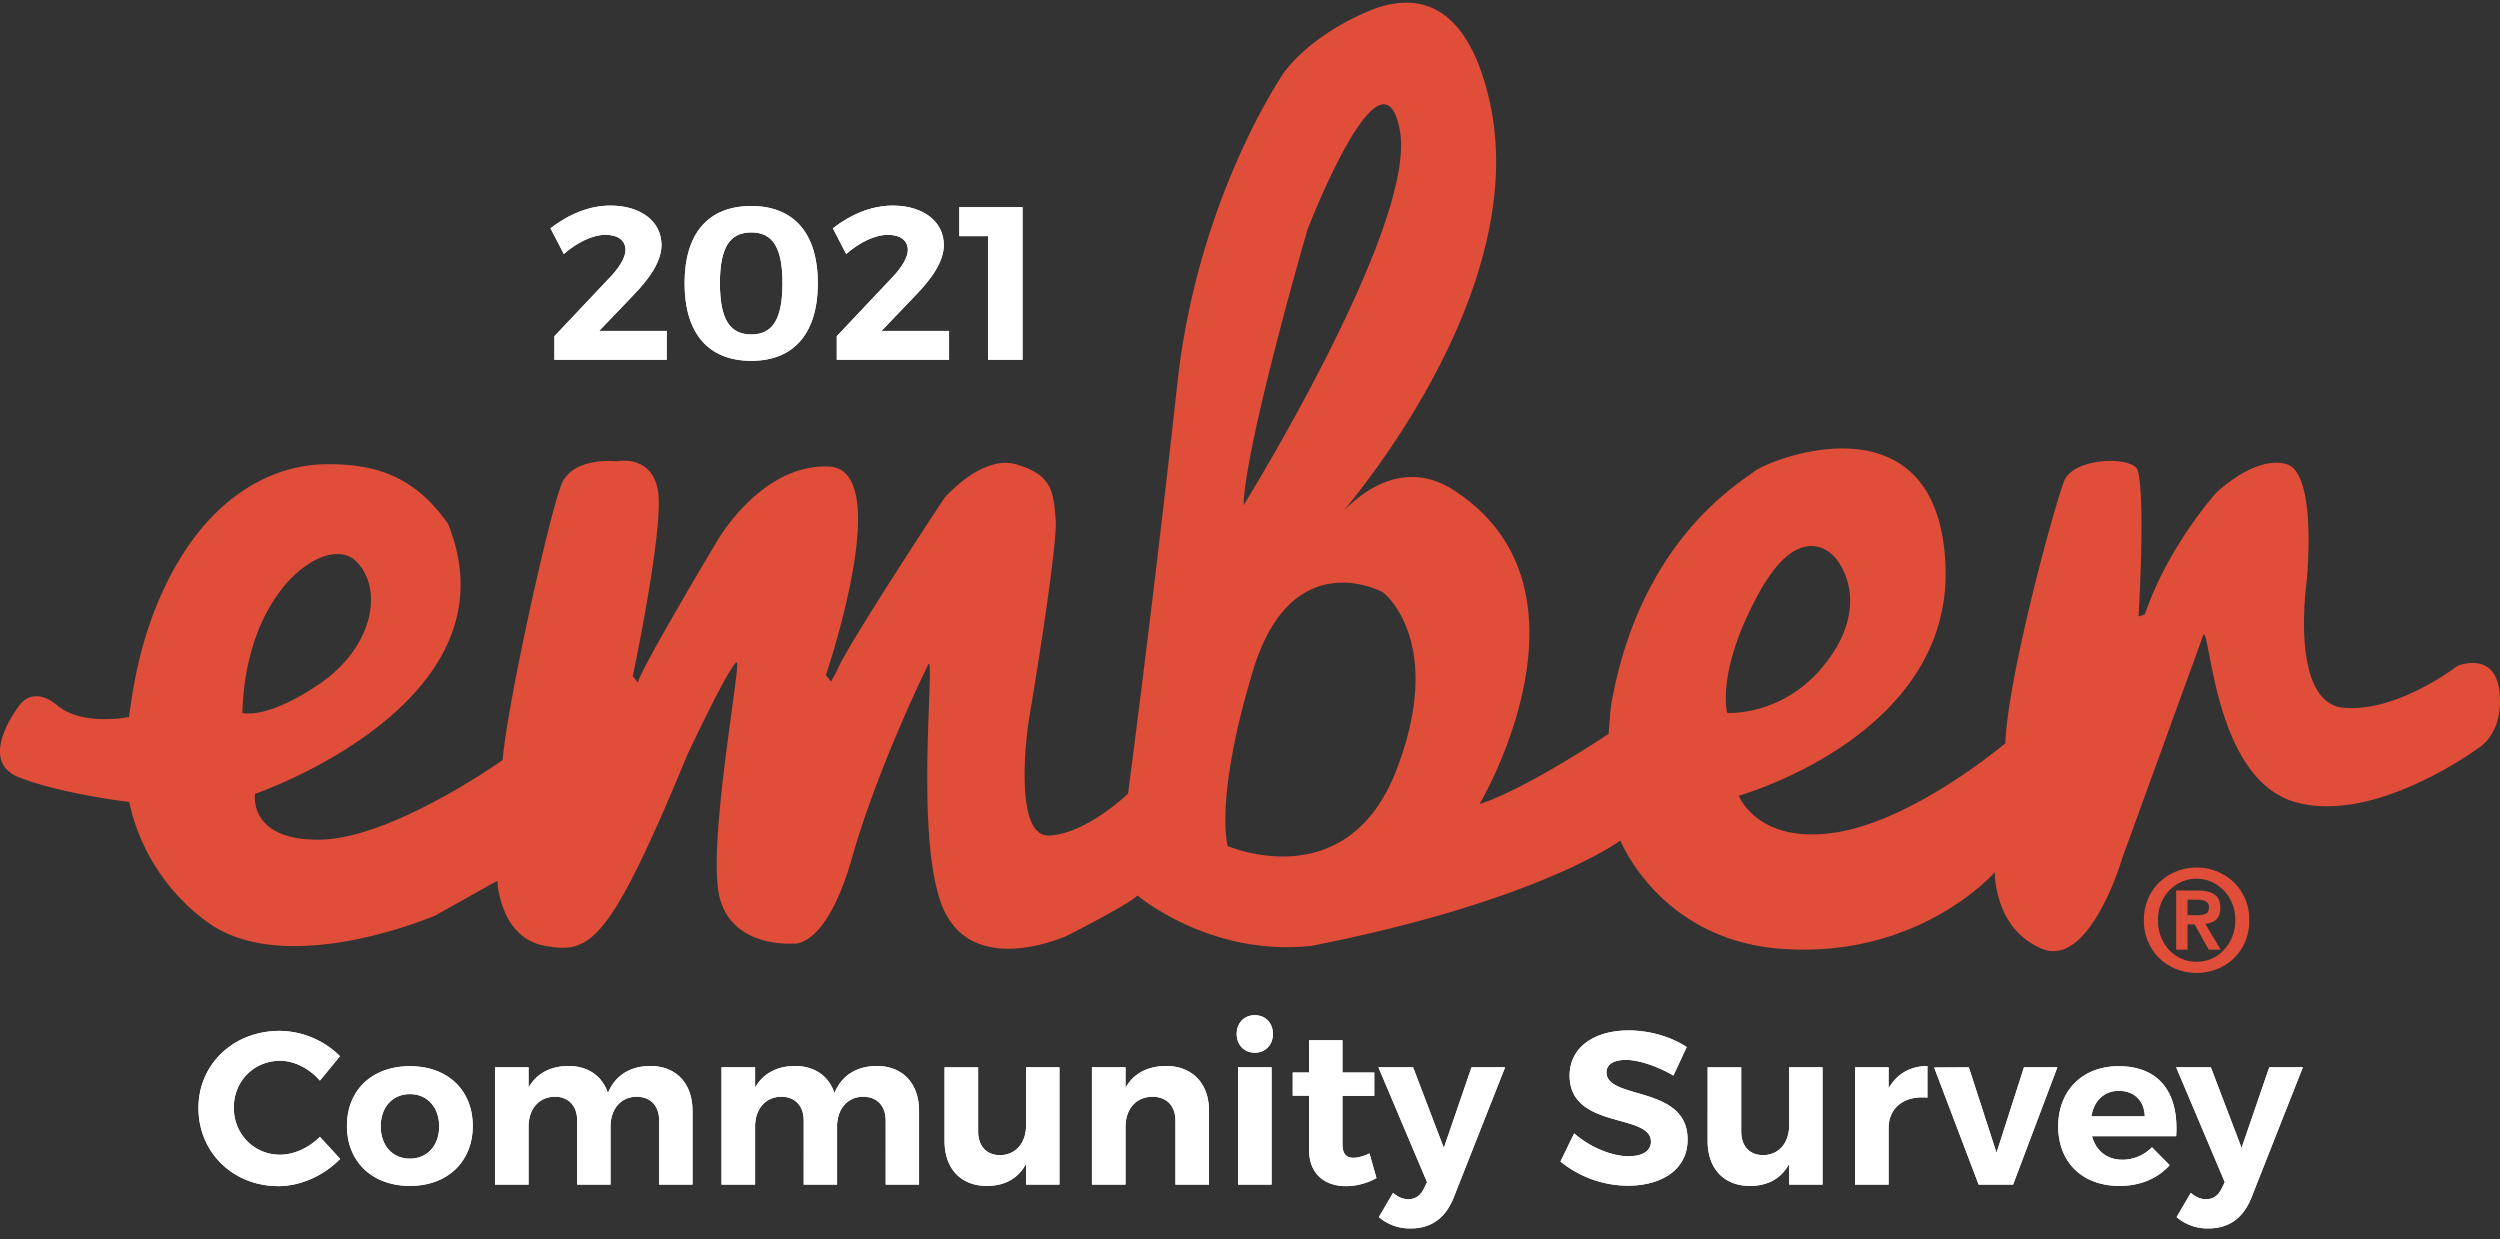 <svg xmlns="http://www.w3.org/2000/svg" xmlns:xlink="http://www.w3.org/1999/xlink" viewBox="0 0 688 341"><rect x="0" y="0" width="688" height="341" fill="#333333" stroke="none"/><defs><path id="a" d="M183.48 99v-7.92h-18.6l9.3-9.72c4.56-4.68 7.86-9.42 7.86-13.92 0-6.6-5.82-10.86-14.04-10.86-5.82 0-11.4 2.34-16.5 6.24l3.66 7.08c3.72-3.24 7.98-5.28 11.46-5.28 3.48 0 5.52 1.56 5.52 4.2 0 2.04-1.8 4.98-4.38 7.62l-15.18 16.08V99h30.9zm23.28.3c11.76 0 18.3-7.62 18.3-21.36 0-13.68-6.54-21.24-18.3-21.24-11.88 0-18.36 7.56-18.36 21.24 0 13.74 6.48 21.36 18.36 21.36zm0-7.26c-5.94 0-8.64-4.2-8.64-14.1 0-9.84 2.7-13.98 8.64-13.98 5.88 0 8.58 4.14 8.58 13.98 0 9.9-2.7 14.1-8.58 14.1zM261.18 99v-7.92h-18.6l9.3-9.72c4.56-4.68 7.86-9.42 7.86-13.92 0-6.6-5.82-10.86-14.04-10.86-5.82 0-11.4 2.34-16.5 6.24l3.66 7.08c3.72-3.24 7.98-5.28 11.46-5.28 3.48 0 5.52 1.56 5.52 4.2 0 2.04-1.8 4.98-4.38 7.62l-15.18 16.08V99h30.9zm20.22 0V57H264v7.98h7.92V99h9.48z"/><path id="b" d="M76.64 326.42c6.12 0 12.54-2.94 16.98-7.5l-5.58-6.06c-3 3-7.14 4.92-10.92 4.92-7.2 0-12.78-5.64-12.78-12.96 0-7.32 5.58-12.9 12.78-12.9 3.9 0 8.04 2.16 10.92 5.46l5.52-6.72A23.9 23.9 0 0077 283.7c-12.72 0-22.38 9.12-22.38 21.24 0 12.18 9.48 21.48 22.02 21.48zm36.18-.06c10.32 0 17.28-6.66 17.28-16.5 0-9.9-6.96-16.44-17.28-16.44-10.38 0-17.34 6.54-17.34 16.44 0 9.84 6.96 16.5 17.34 16.5zm0-7.5c-4.8 0-8.04-3.6-8.04-8.88 0-5.28 3.24-8.88 8.04-8.88 4.74 0 8.04 3.6 8.04 8.88 0 5.28-3.3 8.88-8.04 8.88zm32.64 7.14v-15.96c0-4.68 2.7-8.16 7.2-8.22 3.78 0 6.18 2.46 6.18 6.6V326h9.18v-15.96c0-4.68 2.7-8.16 7.14-8.22 3.84 0 6.24 2.46 6.24 6.6V326h9.18v-20.28c0-7.56-4.5-12.36-11.64-12.36-5.46.06-9.54 2.46-11.64 7.44-1.56-4.68-5.46-7.44-10.92-7.44-4.86.06-8.64 1.98-10.92 5.94v-5.58h-9.24V326h9.24zm62.34 0v-15.96c0-4.68 2.7-8.16 7.2-8.22 3.78 0 6.18 2.46 6.18 6.6V326h9.18v-15.96c0-4.68 2.7-8.16 7.14-8.22 3.84 0 6.24 2.46 6.24 6.6V326h9.18v-20.28c0-7.56-4.5-12.36-11.64-12.36-5.46.06-9.54 2.46-11.64 7.44-1.56-4.68-5.46-7.44-10.92-7.44-4.86.06-8.64 1.98-10.92 5.94v-5.58h-9.24V326h9.24zm63.78.36c4.86 0 8.58-1.98 10.8-6.06v5.7h9.18v-32.28h-9.18v15.96c0 4.68-2.7 8.16-7.14 8.22-3.72 0-6.06-2.46-6.06-6.54v-17.64h-9.24V314c0 7.62 4.5 12.36 11.64 12.36zm38.16-.36v-15.9c0-4.74 2.76-8.22 7.38-8.28 3.96 0 6.36 2.52 6.36 6.6V326h9.24v-20.28c0-7.56-4.62-12.36-11.82-12.36-5.04.06-8.88 1.98-11.16 6v-5.64h-9.24V326h9.24zm35.58-36.3c2.94 0 4.98-2.16 4.98-5.16s-2.04-5.16-4.98-5.16c-2.94 0-4.98 2.16-4.98 5.16s2.04 5.16 4.98 5.16zm4.62 36.3v-32.28h-9.24V326h9.24zm20.46.42c3 0 6-.84 8.4-2.22l-1.92-6.78c-1.68.78-3.12 1.2-4.32 1.2-1.98.06-3.12-1.02-3.12-3.72v-13.32h8.76v-6.42h-8.76v-8.88h-9.18v8.88h-4.5v6.36h4.5v14.94c0 6.66 4.38 9.96 10.14 9.96zm17.82 11.64c5.58 0 9.54-2.76 11.82-8.46l14.16-35.88h-9.24l-7.62 22.2-8.46-22.2h-9.54l13.38 31.62-.9 1.8c-.9 1.92-2.34 2.88-4.26 2.88-1.5 0-2.76-.54-4.2-1.74l-3.9 6.66a12.98 12.98 0 008.76 3.12zm59.76-11.76c9.3 0 16.44-4.44 16.44-12.66.06-15.12-22.32-10.8-22.32-18.54 0-2.28 2.16-3.42 5.34-3.42 3.36 0 8.64 1.68 13.08 4.32l3.66-7.86c-4.2-2.76-10.08-4.56-15.96-4.56-9.72 0-16.26 4.8-16.26 12.42 0 14.88 22.38 10.26 22.38 18.18 0 2.58-2.34 4.02-6.24 4.02-4.44 0-10.56-2.46-14.88-6.3l-3.78 7.74a29.49 29.49 0 0018.54 6.66zm33.6.06c4.86 0 8.58-1.98 10.8-6.06v5.7h9.18v-32.28h-9.18v15.96c0 4.68-2.7 8.16-7.14 8.22-3.72 0-6.06-2.46-6.06-6.54v-17.64h-9.24V314c0 7.62 4.5 12.36 11.64 12.36zm38.16-.36v-15.54c0-5.46 4.08-9 10.68-8.4v-8.7c-4.8.06-8.46 2.22-10.68 6.18v-5.82h-9.24V326h9.24zm34.26 0l12.18-32.28H557l-7.56 23.52-7.62-23.52-9.54.06L544.52 326H554zm29.28.36c5.82 0 10.56-2.1 13.8-5.7l-4.86-4.92a11.44 11.44 0 01-8.16 3.42c-4.14 0-7.26-2.4-8.34-6.48h23.16c.78-11.76-4.5-19.26-15.84-19.26-9.84 0-16.62 6.6-16.62 16.56 0 9.78 6.54 16.38 16.86 16.38zm6.96-19.14h-14.7c.72-4.26 3.48-7.02 7.56-7.02 4.26 0 7.02 2.76 7.14 7.02zm17.52 30.84c5.58 0 9.54-2.76 11.82-8.46l14.16-35.88h-9.24l-7.62 22.2-8.46-22.2h-9.54l13.38 31.62-.9 1.8c-.9 1.92-2.34 2.88-4.26 2.88-1.5 0-2.76-.54-4.2-1.74l-3.9 6.66a12.98 12.98 0 008.76 3.12z"/></defs><g fill="none" fill-rule="nonzero"><g fill="#E04E39"><path d="M676.32 183.24s-16.74 12.97-31.47 11.52c-14.74-1.45-10.1-34.32-10.1-34.32s3.17-30.16-5.5-32.7c-8.67-2.5-19.35 7.87-19.35 7.87s-13.28 14.71-19.63 33.47l-1.75.58s2.02-32.9-.28-40.4c-1.73-3.75-17.6-3.45-20.21 3.17-2.6 6.65-15.3 52.8-16.18 72.13 0 0-24.84 21.06-46.48 24.5-21.66 3.48-26.86-10.09-26.86-10.09s58.9-16.43 56.88-63.45c-2-47.02-47.5-29.62-52.64-25.77-4.99 3.75-31.58 19.76-39.34 64.12-.25 1.49-.72 8.09-.72 8.09s-22.81 15.27-35.52 19.31c0 0 35.52-59.7-7.78-86.81-12.18-7.33-22.8-.59-29.11 5.6-3.88 3.8 52.5-57.8 39.5-112.9C403.57.91 390.44-1.9 378.4 2.35c-18.3 7.2-25.22 17.87-25.22 17.87S329.5 54.56 324 105.63a5828.17 5828.17 0 01-13.56 112.77s-11.28 10.97-21.66 11.54c-10.4.56-5.78-30.88-5.78-30.88s8.08-47.87 7.53-55.96c-.6-8.07-1.18-12.4-10.7-15.27-9.54-2.9-19.94 9.22-19.94 9.22s-27.42 41.53-29.72 47.87l-1.47 2.62-1.43-1.74s19.34-56.54.87-57.4c-18.48-.86-30.61 20.2-30.61 20.2s-21.09 35.2-21.96 39.22l-1.43-1.72s8.66-40.95 6.93-51.07c-1.75-10.1-11.26-8.07-11.26-8.07s-12.13-1.45-15.3 6.35c-3.18 7.79-14.74 59.4-16.19 75.85 0 0-30.31 21.63-50.25 21.91-19.91.3-17.89-12.6-17.89-12.6s73.07-24.98 53.13-74.3c-8.95-12.7-19.33-16.68-34.07-16.4-14.73.3-33 9.26-44.83 35.8-5.67 12.65-7.72 24.68-8.9 33.75 0 0-12.76 2.62-19.7-3.15-6.94-5.77-10.5 0-10.5 0s-11.9 15.16-.07 19.76c11.86 4.62 30.32 6.77 30.32 6.77a55.2 55.2 0 0021.06 32.73c21.67 16.44 63.22-1.51 63.22-1.51l17.03-9.54s.58 15.6 13 17.89c12.42 2.27 17.62-.05 39.28-52.54 12.7-26.83 13.58-25.38 13.58-25.38 1.43-.3-8.38 51.04-4.63 64.88 3.76 13.87 20.22 12.42 20.22 12.42s8.95 1.72 16.18-23.66c7.2-25.38 21.08-53.37 21.08-53.37 1.7 0-4.35 52.5 4.89 69.23 9.25 16.74 33.21 5.63 33.21 5.63s16.76-8.44 19.36-11.04c0 0 19.87 16.91 47.9 13.85 62.69-12.33 84.99-28.99 84.99-28.99s10.77 27.26 44.13 29.8c38.1 2.87 58.91-21.06 58.91-21.06s-.3 15.56 12.98 21.06c13.3 5.47 22.24-25.35 22.24-25.35l22.24-61.2c2.02 0 3.17 39.8 25.13 46.15 21.94 6.35 50.53-14.86 50.53-14.86s6.93-3.82 5.78-15.36c-1.17-11.54-11.55-7.24-11.55-7.24zM97.9 154.37c7.78 7.5 4.9 23.63-9.83 33.73-14.71 10.11-21.36 8.09-21.36 8.09.87-34.33 23.4-49.34 31.19-41.82zM385.23 35.82c4.9 25.96-43.02 103.26-43.02 103.26.57-17.32 17.6-75.85 17.6-75.85s20.5-53.37 25.42-27.41zm-47.37 197s-3.75-12.7 6.93-48.17C355.49 149.17 380.6 163 380.6 163s17.34 13.27 3.76 48.75c-13.56 35.47-46.5 21.06-46.5 21.06zm146.13-69.5c11.83-21.64 21.08-9.83 21.08-9.83s10.1 10.97-1.45 27.41c-11.55 16.44-28.29 15.29-28.29 15.29s-3.18-11.27 8.66-32.88z"/><path d="M602.02 251.86v-4.27h2.63c.37 0 .73.04 1.12.08.38.06.75.16 1.06.3.32.13.57.33.77.59.2.26.3.61.3 1.05 0 .99-.28 1.62-.86 1.88-.58.25-1.33.37-2.23.37H602zm-3.14-6.78v16.26h3.14v-6.95h1.96l3.85 6.95h3.29l-4.24-7.1a7.3 7.3 0 001.64-.36c.5-.18.94-.44 1.3-.77.4-.34.68-.77.9-1.3.22-.54.32-1.17.32-1.93 0-1.76-.54-3-1.6-3.71-1.07-.74-2.61-1.1-4.6-1.1h-5.96zm-5.01 8.15c0-1.66.26-3.19.82-4.57.56-1.39 1.31-2.57 2.27-3.58a10.29 10.29 0 0111.67-2.38c1.31.58 2.43 1.37 3.39 2.38a11.53 11.53 0 013.13 8.15 11.72 11.72 0 01-3.13 8.2 10.13 10.13 0 01-7.52 3.25 10.24 10.24 0 01-7.54-3.24c-.96-1.01-1.71-2.24-2.27-3.62a12.3 12.3 0 01-.82-4.6zm-3.87 0a14.38 14.38 0 004.38 10.6 14.04 14.04 0 004.64 2.9c1.75.68 3.58 1.02 5.48 1.02 1.92 0 3.75-.34 5.5-1.01a14.04 14.04 0 004.63-2.91 14.38 14.38 0 003.2-4.59 14.68 14.68 0 001.17-6.01 14.08 14.08 0 00-4.37-10.54 14.78 14.78 0 00-10.13-3.94 14.76 14.76 0 00-10.12 3.93 14.08 14.08 0 00-3.19 4.57 14.62 14.62 0 00-1.19 5.98z"/></g><g fill="#FFF"><use xlink:href="#a"/><use xlink:href="#a"/></g><g fill="#FFF"><use xlink:href="#b"/><use xlink:href="#b"/></g></g></svg>
